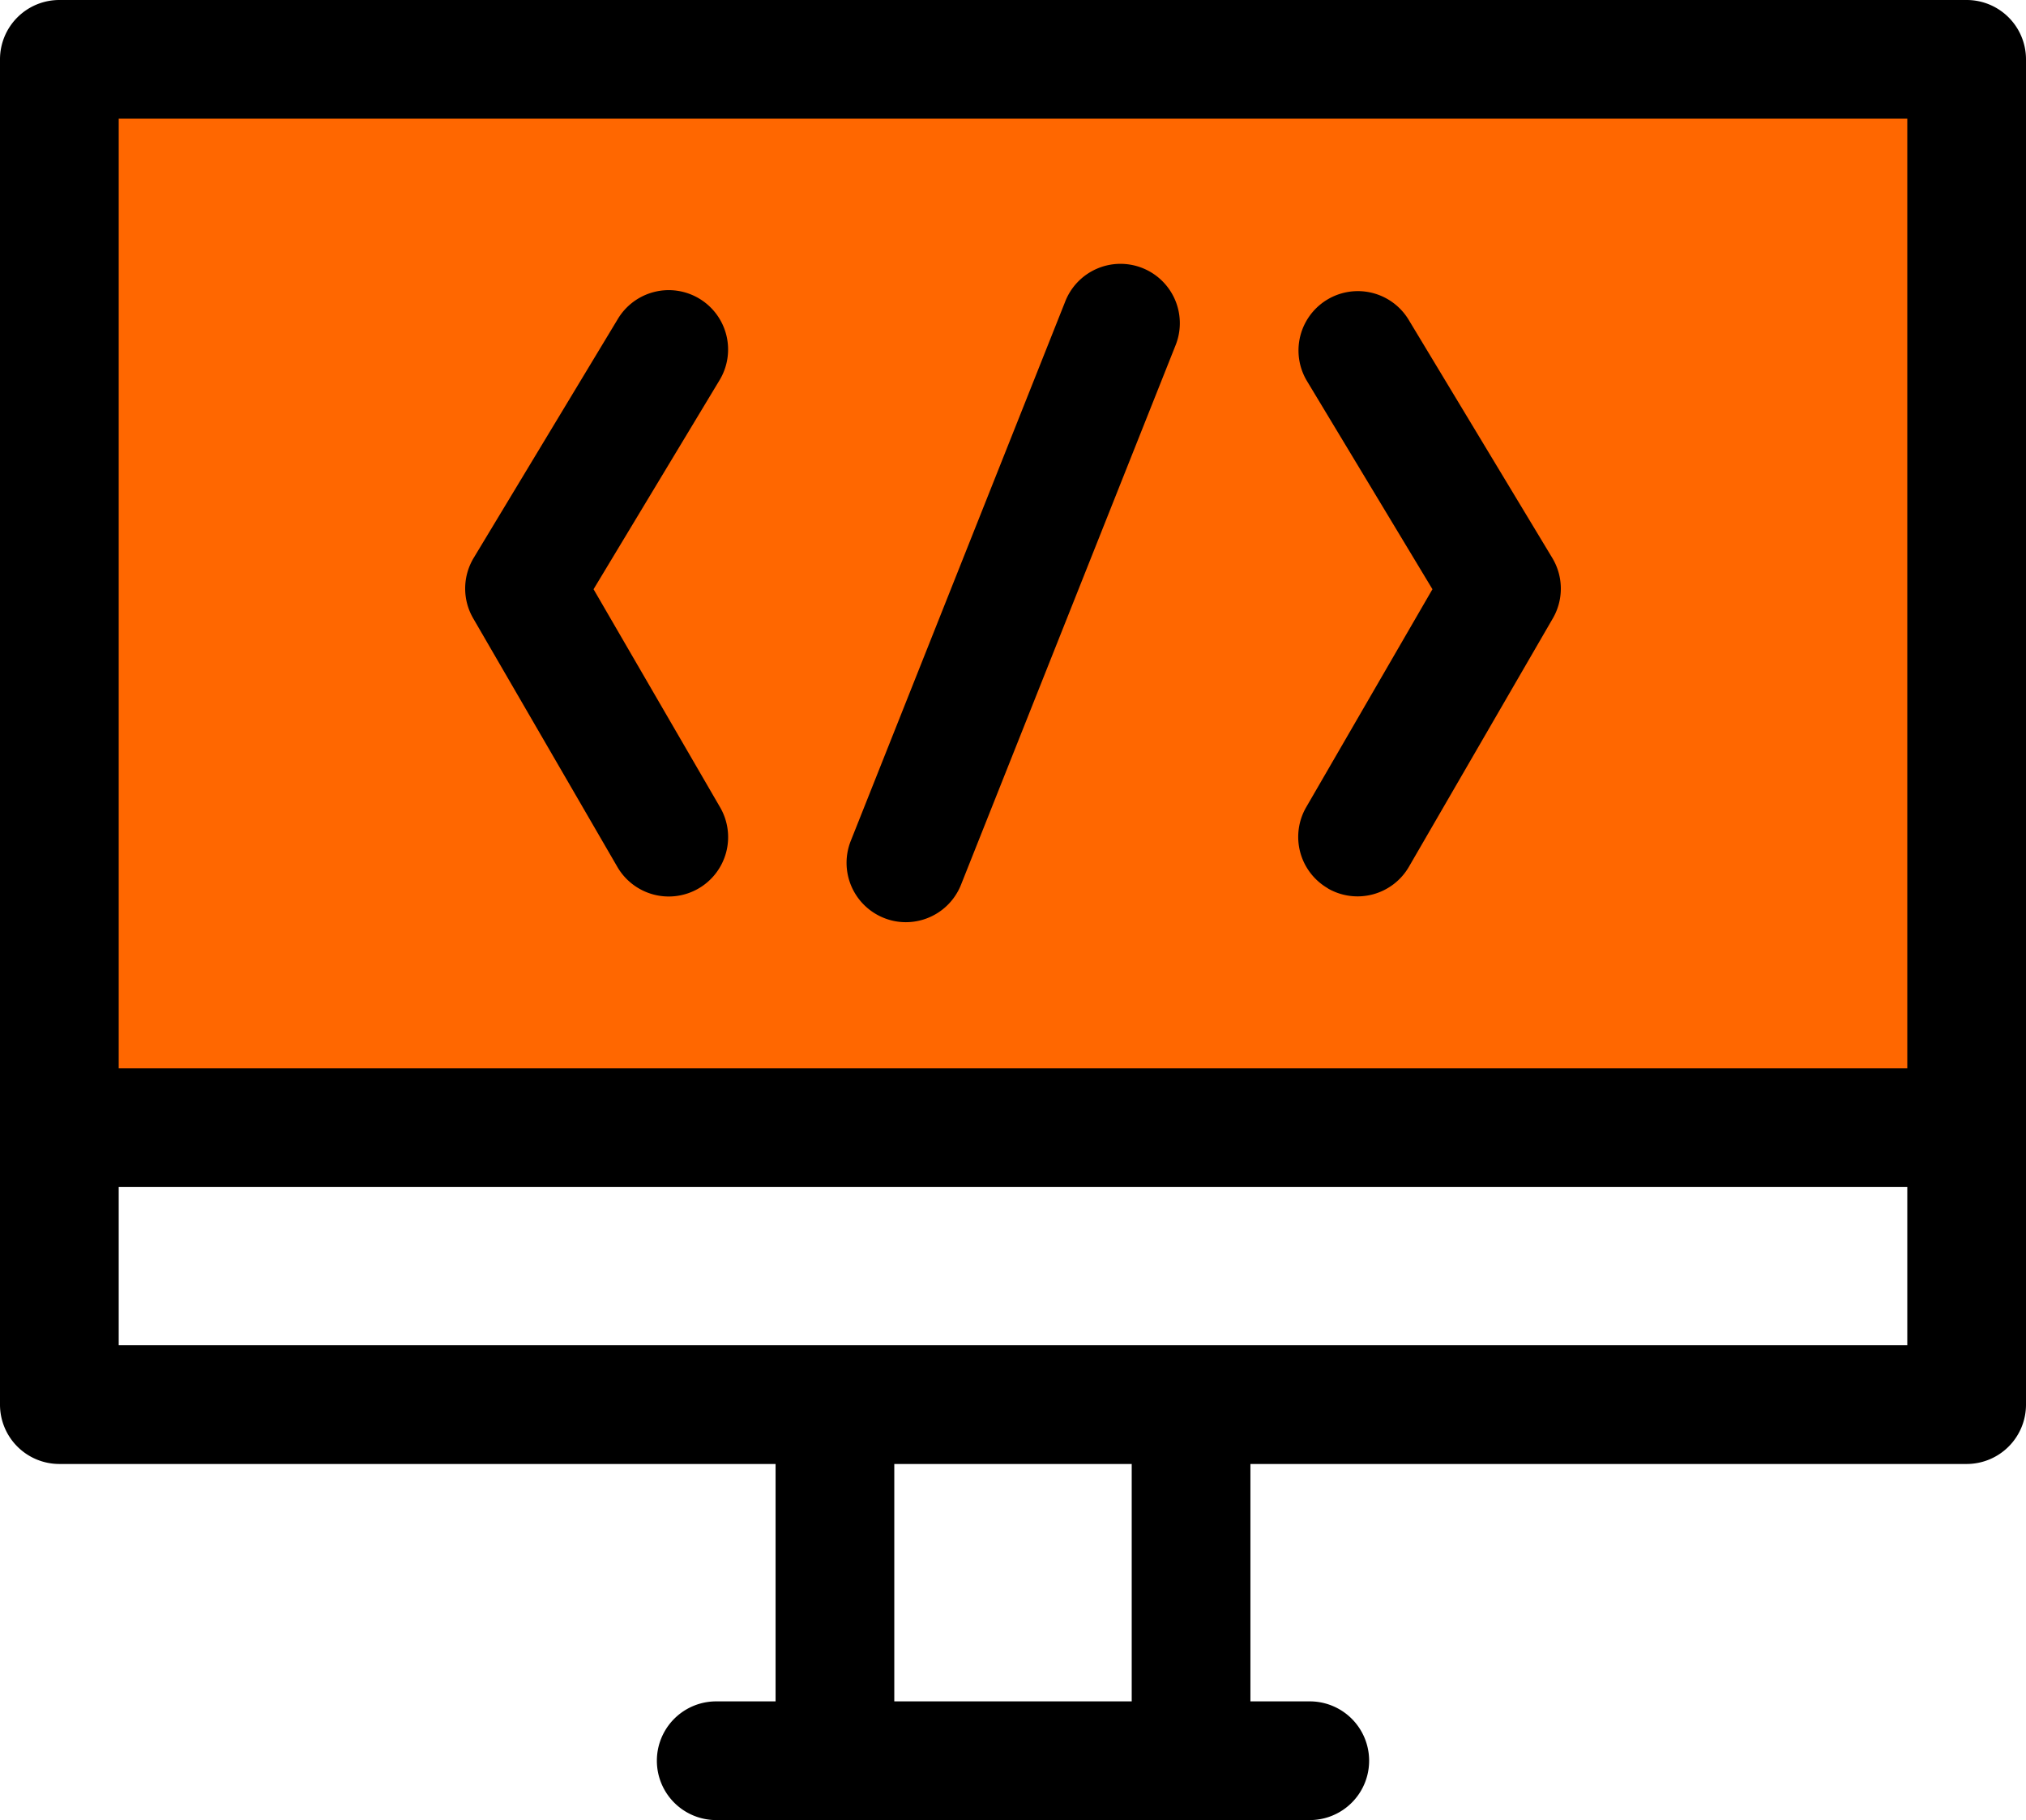 <svg xmlns="http://www.w3.org/2000/svg" viewBox="0 0 512 460"><defs><style>.cls-1{fill:#ff6700;}</style></defs><g id="Layer_2" data-name="Layer 2"><g id="Layer_1-2" data-name="Layer 1"><rect class="cls-1" x="16.31" y="17.45" width="485.89" height="269.5"/><path d="M497,0H15A15,15,0,0,0,0,15V355a15,15,0,0,0,15,15H196v60H181a15,15,0,0,0,0,30H331a15,15,0,0,0,0-30H316V370H497a15,15,0,0,0,15-15V15A15,15,0,0,0,497,0ZM482,30V270H30V30ZM286,430H226V370h60ZM30,340V300H482v40Z"/><path d="M223.38,232a14.82,14.82,0,0,0,5.54,1.07,15,15,0,0,0,13.94-9.46L297,87.47a15,15,0,1,0-27.87-11.09L215,212.53A15,15,0,0,0,223.38,232Z"/><path d="M335.56,224.53a15,15,0,0,0,20.49-5.46l36.37-62.78a15,15,0,0,0-.13-15.27L355.92,80.71A15,15,0,0,0,330.23,96.2L362,148.92,330.1,204a15,15,0,0,0,5.46,20.5Z"/><path d="M156,219.07a15,15,0,1,0,26-15L150,148.92,181.77,96.2a15,15,0,1,0-25.69-15.49L119.71,141a15,15,0,0,0-.13,15.27Z"/></g></g></svg>